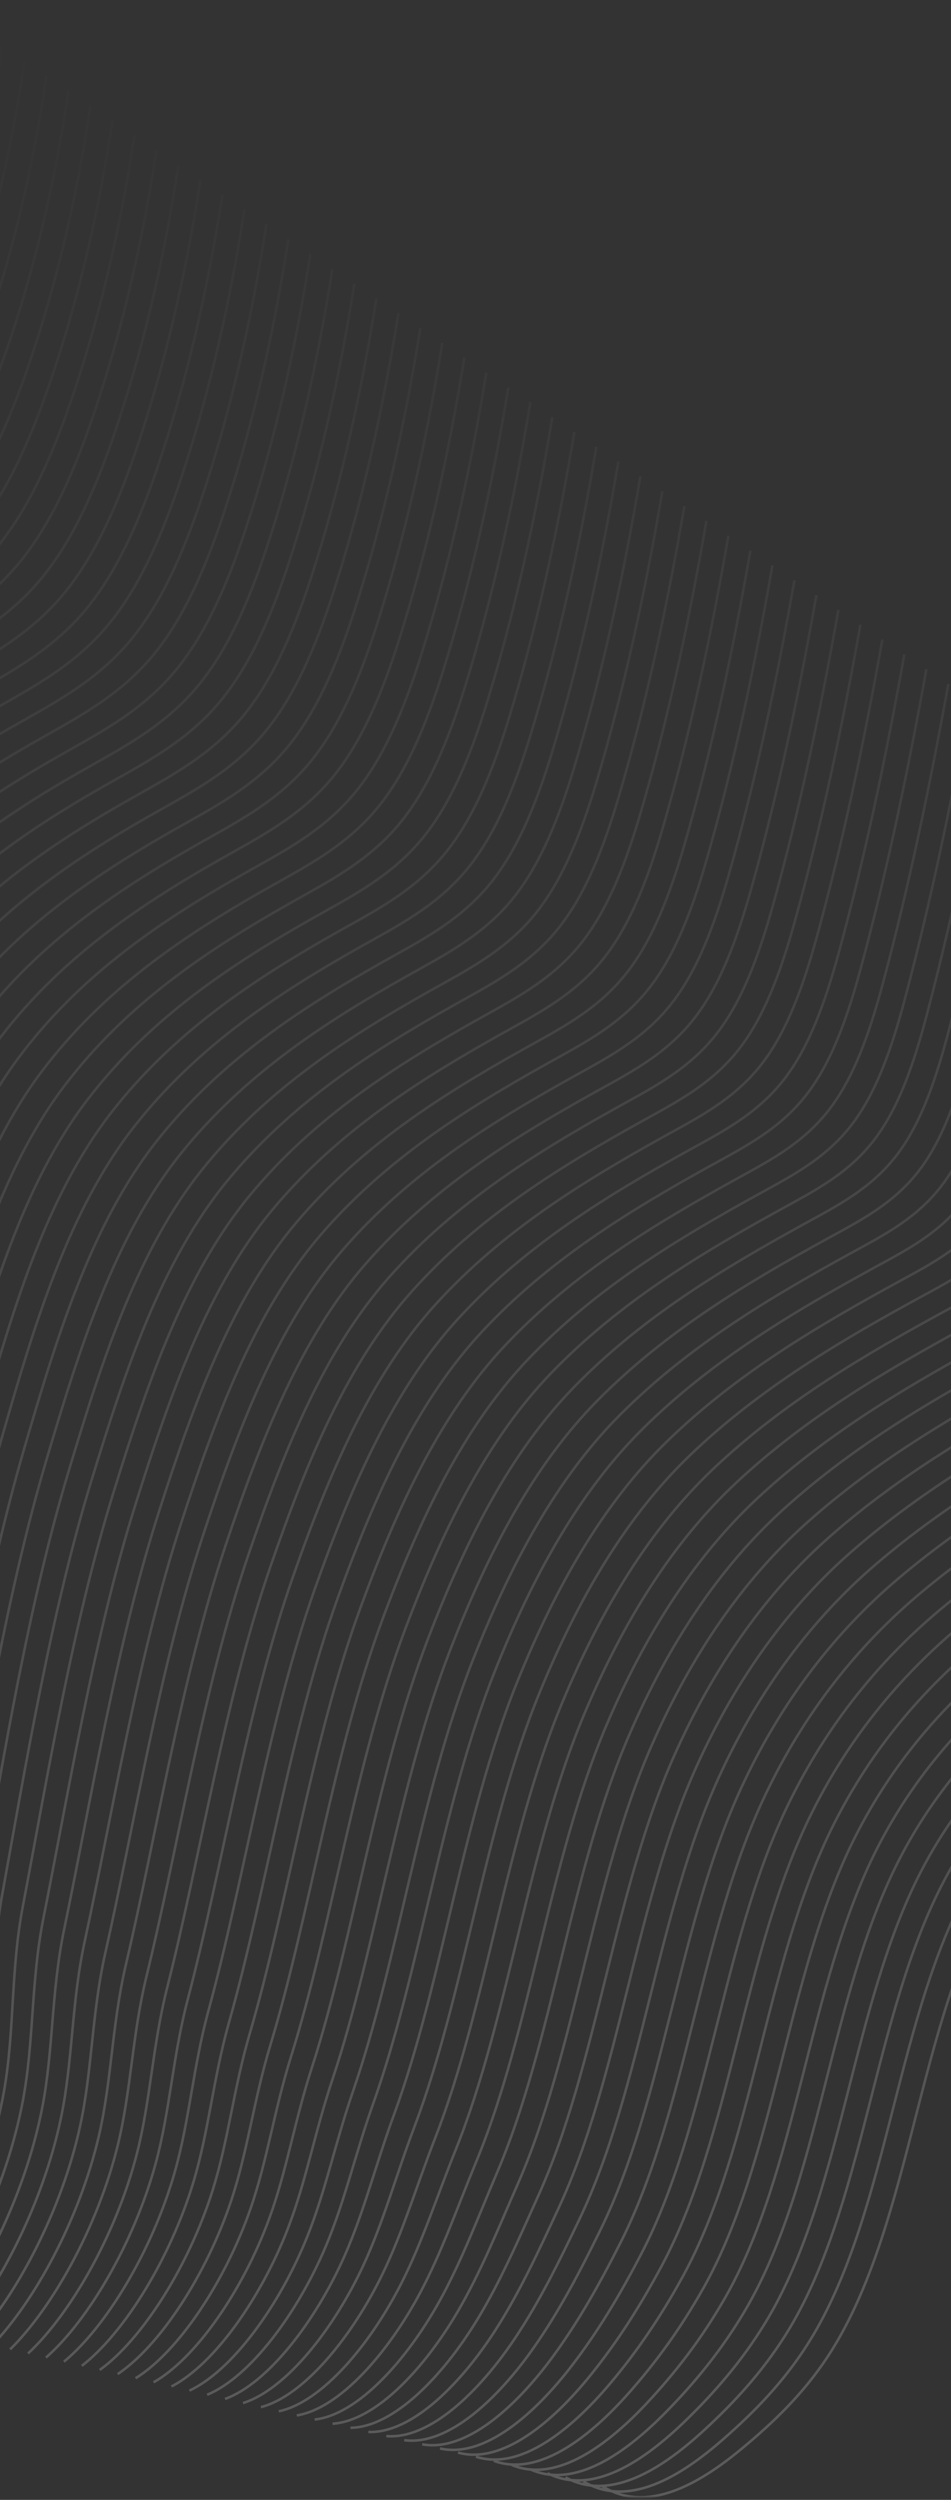 <svg width="375" height="985" viewBox="0 0 375 985" fill="none" xmlns="http://www.w3.org/2000/svg">
<rect x="0" y="0" width="375" height="985" fill="#333333" stroke="none"/>
<mask id="mask0_472_81" style="mask-type:luminance" maskUnits="userSpaceOnUse" x="-287" y="0" width="905" height="985">
<path d="M-286.067 984.316L617.067 984.315L617.067 0.669L-286.067 0.669L-286.067 984.316Z" fill="white"/>
</mask>
<g mask="url(#mask0_472_81)">
<mask id="mask1_472_81" style="mask-type:luminance" maskUnits="userSpaceOnUse" x="-287" y="0" width="905" height="985">
<path d="M-286.067 984.316L617.067 984.315L617.067 0.669L-286.067 0.669L-286.067 984.316Z" fill="white"/>
</mask>
<g mask="url(#mask1_472_81)">
<g opacity="0.2">
<mask id="mask2_472_81" style="mask-type:luminance" maskUnits="userSpaceOnUse" x="-292" y="-1" width="915" height="991">
<path d="M-292 989L623 989L623 -0L-292 -4.20785e-05L-292 989Z" fill="white"/>
</mask>
<g mask="url(#mask2_472_81)">
<mask id="mask3_472_81" style="mask-type:luminance" maskUnits="userSpaceOnUse" x="-292" y="-1" width="915" height="991">
<path d="M-292 989L623 989L623 -0L-292 -4.20785e-05L-292 989Z" fill="white"/>
</mask>
<g mask="url(#mask3_472_81)">
<path d="M-25.018 0.716C-30.186 37.437 -38.954 73.214 -51.236 106.193C-59.364 128.023 -69.417 148.836 -82.978 164.175C-98.575 181.749 -117.792 191.038 -136.151 201.813C-168.005 220.424 -199.391 244.73 -221.271 282.314C-247.317 327.046 -256.151 385.991 -264.879 442.869C-272.375 491.736 -279.514 543.608 -275.71 591.766C-272.863 627.877 -262.051 661.232 -259.533 697.022C-255.604 752.836 -270.865 808.281 -285.75 859.009M-16.349 6.565C-21.564 43.353 -30.311 79.223 -42.56 112.31C-50.616 134.073 -60.59 154.826 -74.085 170.125C-89.57 187.605 -108.661 196.84 -126.909 207.541C-158.763 226.126 -190.169 250.318 -212.147 287.708C-238.2 332.038 -247.139 390.522 -256.046 447.025C-263.759 495.979 -271.05 548.166 -267.589 596.33C-265.011 632.16 -254.411 665.207 -252.084 700.643C-248.451 755.888 -263.772 810.758 -278.697 860.635M-7.687 12.407C-12.941 49.269 -21.676 85.226 -33.885 118.42C-41.868 140.116 -51.763 160.816 -65.185 176.067C-80.558 193.454 -99.531 202.636 -117.66 213.256C-149.514 231.814 -180.946 255.886 -203.01 293.096C-229.063 337.017 -238.114 395.046 -247.199 451.167C-255.136 500.209 -262.579 552.703 -259.454 600.881C-257.153 636.423 -246.764 669.169 -244.621 704.257C-241.279 758.939 -256.665 813.22 -271.63 862.262M0.989 18.25C-4.311 55.178 -13.027 91.229 -25.203 124.537C-33.113 146.166 -42.929 166.812 -56.285 182.017C-71.546 199.31 -90.394 208.438 -108.404 218.978C-140.258 237.509 -171.71 261.461 -193.873 298.483C-219.926 342.003 -229.096 399.57 -238.352 455.317C-246.513 504.445 -254.101 557.24 -251.325 605.438C-249.288 640.7 -239.116 673.131 -237.165 707.877C-234.12 761.998 -249.565 815.69 -264.569 863.888M9.658 24.092C4.311 61.087 -4.384 97.232 -16.527 130.647C-24.359 152.209 -34.102 172.802 -47.386 187.96C-62.535 205.152 -81.263 214.227 -99.155 224.7C-131.003 243.204 -162.481 267.042 -184.737 303.87C-210.796 346.989 -220.078 404.094 -229.505 459.459C-237.884 508.674 -245.623 561.771 -243.19 609.989C-241.424 644.956 -231.463 677.092 -229.703 711.491C-226.954 765.049 -242.459 818.153 -257.502 865.507M18.326 29.934C12.934 67.003 4.259 103.235 -7.845 136.757C-15.604 158.253 -25.268 178.785 -38.486 193.902C-53.53 211.001 -72.127 220.022 -89.906 230.415C-121.754 248.893 -153.258 272.61 -175.606 309.257C-201.666 351.974 -211.066 408.618 -220.665 463.608C-229.274 512.917 -237.159 566.302 -235.062 614.546C-233.559 649.226 -223.822 681.061 -222.247 715.111C-219.794 768.101 -235.359 820.622 -250.442 867.14M26.995 35.784C21.557 72.919 12.895 109.245 0.831 142.88C-6.856 164.309 -16.441 184.787 -29.593 199.858C-44.525 216.864 -62.996 225.831 -80.664 236.144C-112.511 254.595 -144.036 278.198 -166.476 314.651C-192.529 356.967 -202.061 413.149 -211.831 467.758C-220.665 517.16 -228.687 570.826 -226.94 619.104C-225.695 653.489 -216.182 685.03 -214.797 718.732C-212.642 771.159 -228.265 823.092 -243.382 868.766M35.664 41.626C30.18 78.828 21.537 115.248 9.506 148.99C1.892 170.352 -7.614 190.777 -20.693 205.801C-35.513 222.713 -53.866 231.627 -71.415 241.866C-103.262 260.29 -134.806 283.78 -157.345 320.039C-183.398 361.953 -193.056 417.679 -202.991 471.9C-212.055 521.39 -220.21 575.343 -218.812 623.655C-217.823 657.738 -208.535 688.991 -207.342 722.346C-205.482 774.204 -221.166 825.554 -236.321 870.393M44.327 47.468C38.796 84.744 30.173 121.251 18.181 155.107C10.64 176.402 1.213 196.767 -11.8 211.751C-26.508 228.562 -44.742 237.422 -62.172 247.588C-94.02 265.985 -125.584 289.355 -148.215 325.433C-174.268 366.952 -184.058 422.203 -194.15 476.056C-203.439 525.639 -211.739 579.86 -210.684 628.219C-209.952 662.008 -200.894 692.96 -199.886 725.966C-198.317 777.263 -214.066 828.03 -229.261 872.019M52.995 53.311C47.418 90.654 38.809 127.254 26.857 161.217C19.388 182.445 10.04 202.756 -2.901 217.693C-17.496 234.411 -35.605 243.218 -52.923 253.303C-84.771 271.674 -116.348 294.929 -139.085 330.813C-165.131 371.931 -175.059 426.721 -185.31 480.192C-194.836 529.862 -203.254 584.357 -202.556 632.763C-202.068 666.251 -193.247 696.915 -192.43 729.573C-191.157 780.301 -206.959 830.487 -222.201 873.638M61.664 59.146C56.048 96.556 47.451 133.243 35.532 167.327C28.136 188.482 18.887 208.779 5.992 223.636C-8.465 240.3 -26.481 249.013 -43.674 259.025C-75.515 277.375 -107.119 300.511 -129.948 336.201C-155.987 376.916 -166.054 431.244 -176.463 484.341C-186.22 534.105 -194.77 588.868 -194.421 637.32C-194.183 670.501 -185.593 700.884 -184.967 733.194C-183.992 783.353 -199.853 832.956 -215.134 875.265M70.34 64.989C64.677 102.472 56.1 139.246 44.221 173.437C36.897 194.525 27.727 214.769 14.905 229.579C0.56 246.149 -17.331 254.809 -34.412 264.74C-66.253 283.064 -97.876 306.085 -120.804 341.588C-146.844 381.909 -157.049 435.768 -167.61 488.484C-177.604 538.341 -186.272 593.365 -186.279 641.871C-186.286 674.75 -177.933 704.839 -177.498 736.808C-176.819 786.404 -192.74 835.419 -208.06 876.891M79.015 70.838C73.306 108.388 64.743 145.256 52.903 179.554C45.645 200.575 36.561 220.765 23.805 235.535C9.572 252.012 -8.194 260.611 -25.163 270.469C-57.004 288.766 -88.64 311.673 -111.667 346.982C-137.7 386.908 -148.05 440.299 -158.763 492.633C-168.987 542.584 -177.775 597.862 -178.144 646.428C-178.395 679 -170.279 708.807 -170.029 740.428C-169.64 789.456 -185.626 837.888 -200.987 878.517M87.698 76.68C81.942 114.298 73.399 151.252 61.592 185.671C54.406 206.624 45.401 226.762 32.718 241.485C18.597 257.867 0.962 266.46 -15.901 276.191C-47.715 294.548 -79.398 317.255 -102.517 352.369C-128.544 391.894 -139.039 444.823 -149.909 496.782C-160.371 546.827 -169.278 602.36 -170.003 650.986C-170.484 683.243 -162.626 712.776 -162.56 744.049C-162.468 792.514 -178.513 840.364 -193.913 880.143M96.379 82.522C90.578 120.207 82.048 157.255 70.287 191.781C63.174 212.661 54.248 232.751 41.63 247.427C27.622 263.716 10.113 272.256 -6.639 281.913C-38.453 300.25 -70.149 322.829 -93.374 357.763C-119.387 396.893 -130.04 449.354 -141.056 500.931C-151.762 551.07 -160.767 606.85 -161.861 655.543C-162.58 687.492 -154.966 716.738 -155.097 747.669C-155.295 795.566 -171.407 842.834 -186.846 881.776M105.048 88.372C99.201 126.129 90.684 163.265 78.963 197.904C71.922 218.717 63.075 238.754 50.523 253.383C36.627 269.579 19.236 278.065 2.604 287.641C-29.204 305.958 -60.926 328.417 -84.243 363.157C-110.25 401.892 -121.055 453.884 -132.215 505.087C-143.159 555.32 -152.276 611.341 -153.733 660.107C-154.682 691.742 -147.318 720.713 -147.641 751.29C-148.136 798.618 -164.307 845.303 -179.786 883.402M113.717 94.214C107.824 132.039 99.326 169.261 87.638 204.014C80.663 224.754 71.902 244.744 59.423 259.326C45.639 275.428 28.373 283.86 11.86 293.357C-19.948 311.647 -51.684 333.999 -75.106 368.538C-101.106 406.878 -112.069 458.395 -123.369 509.223C-134.556 559.549 -143.772 615.818 -145.605 664.652C-146.778 695.971 -139.671 724.661 -140.179 754.897C-140.97 801.656 -157.2 847.759 -172.719 885.022M122.393 100.056C116.46 137.948 107.969 175.264 96.327 210.124C89.425 230.797 80.743 250.733 68.329 265.269C54.657 281.277 37.517 289.656 21.115 299.078C-10.686 317.348 -42.441 339.58 -65.963 373.932C-91.95 411.877 -103.077 462.926 -114.515 513.372C-125.946 563.792 -135.255 620.295 -137.463 669.209C-138.861 700.214 -132.011 728.623 -132.71 758.518C-133.791 804.708 -150.087 850.229 -165.645 886.648M131.075 105.899C125.096 143.864 116.618 181.261 105.015 216.241C98.179 236.84 89.59 256.73 77.242 271.218C63.682 287.133 46.66 295.458 30.377 304.8C-1.424 323.05 -33.192 345.162 -56.819 379.319C-82.793 416.876 -94.085 467.443 -105.662 517.522C-117.337 568.028 -126.737 624.772 -129.321 673.766C-130.937 704.451 -124.351 732.592 -125.241 762.138C-126.619 807.759 -142.974 852.698 -158.572 888.281M139.75 111.748C133.725 149.78 125.26 187.264 113.698 222.358C106.934 242.89 98.423 262.726 86.142 277.168C72.693 292.988 55.797 301.26 39.626 310.522C7.825 328.745 -23.956 350.75 -47.682 384.706C-73.649 421.869 -85.107 471.967 -96.815 521.664C-108.74 572.264 -118.22 629.243 -121.187 678.317C-123.019 708.687 -116.697 736.547 -117.778 765.752C-119.446 810.804 -135.868 855.161 -151.505 889.901M148.426 117.583C142.354 155.683 133.903 193.253 122.386 228.461C115.688 248.92 107.263 268.702 95.048 283.104C81.712 298.831 64.934 307.049 48.882 316.237C17.081 334.44 -14.714 356.324 -38.545 390.094C-64.499 426.868 -76.128 476.484 -87.975 525.813C-100.15 576.507 -109.709 633.713 -113.058 682.875C-115.102 712.923 -109.057 740.515 -110.322 769.372C-112.287 813.856 -128.768 857.637 -144.444 891.534M157.095 123.433C150.977 161.605 142.546 199.263 131.062 234.585C124.436 254.969 116.091 274.705 103.948 289.06C90.723 304.693 74.071 312.858 58.131 321.966C26.336 340.142 -5.472 361.919 -29.408 395.488C-55.349 431.867 -67.149 481.008 -79.128 529.962C-91.554 580.75 -101.185 638.184 -104.923 687.432C-107.178 717.159 -101.403 744.477 -102.866 772.986C-105.121 816.901 -121.668 860.1 -137.384 893.153M165.757 129.275C159.593 167.515 151.175 205.259 139.731 240.695C133.171 261.013 124.911 280.695 112.841 295.003C99.728 310.542 83.195 318.653 67.373 327.681C35.579 345.837 3.758 367.494 -20.285 400.868C-46.212 436.859 -58.184 485.519 -70.294 534.105C-82.971 584.987 -92.675 642.641 -96.802 691.983C-99.26 721.389 -93.756 748.432 -95.411 776.6C-97.955 819.939 -114.568 862.563 -130.323 894.773M174.426 135.111C168.216 173.417 159.811 211.249 148.413 246.805C141.926 267.049 133.745 286.684 121.74 300.946C108.74 316.391 92.332 324.442 76.629 333.403C44.834 351.533 13 373.082 -11.141 406.262C-37.049 441.865 -49.205 490.05 -61.44 538.254C-74.374 589.223 -84.138 647.104 -88.66 696.54C-91.323 725.625 -86.096 752.394 -87.942 780.221C-90.776 822.991 -107.448 865.032 -123.25 896.406M183.108 140.96C176.852 179.333 168.46 217.252 157.101 252.922C150.68 273.092 142.585 292.681 130.646 306.895C117.758 322.247 101.475 330.244 85.885 339.125C54.096 357.234 22.249 378.67 -2.004 411.649C-27.899 446.864 -40.239 494.56 -52.593 542.397C-65.785 593.459 -75.601 651.561 -80.525 701.091C-83.386 729.848 -78.442 756.349 -80.479 783.835C-83.604 826.036 -100.342 867.495 -116.183 898.025M191.777 146.795C185.481 185.243 177.089 223.241 165.783 259.025C159.428 279.129 151.419 298.663 139.553 312.831C126.777 328.089 110.612 336.033 95.14 344.84C63.352 362.923 31.498 384.251 7.139 417.03C-18.735 451.857 -31.261 499.071 -43.74 546.539C-57.188 597.688 -67.057 656.018 -72.384 705.642C-75.436 734.077 -70.782 760.311 -73.01 787.448C-76.431 829.074 -93.229 869.958 -109.109 899.651M200.459 152.638C194.117 191.152 185.738 229.238 174.472 265.142C168.19 285.172 160.259 304.653 148.459 318.781C135.795 333.945 119.756 341.835 104.396 350.562C72.608 368.625 40.74 389.839 16.276 422.424C-9.585 456.863 -22.295 503.595 -34.9 550.688C-48.605 601.931 -58.52 660.476 -64.255 710.199C-67.499 738.314 -63.135 764.273 -65.554 791.069C-69.266 832.126 -86.129 872.427 -102.042 901.278M209.135 158.487C202.747 197.068 194.381 235.241 183.154 271.259C176.938 291.215 169.093 310.649 157.365 324.73C144.813 339.794 128.893 347.638 113.651 356.284C81.863 374.32 49.989 395.427 25.42 427.811C-0.422 461.868 -13.33 508.112 -26.046 554.838C-40.015 606.168 -49.963 664.939 -56.114 714.757C-59.548 742.543 -55.474 768.235 -58.085 794.689C-62.087 835.171 -79.016 874.903 -94.969 902.91M217.817 164.336C211.382 202.99 203.023 241.244 191.849 277.382C185.699 297.265 177.94 316.652 166.278 330.686C153.838 345.657 138.043 353.447 122.914 362.019C91.132 380.035 59.245 401.029 34.563 433.212C8.741 466.888 -4.358 512.636 -17.193 558.994C-31.426 610.411 -41.4 669.403 -47.979 719.321C-51.598 746.786 -47.821 772.203 -50.622 798.317C-54.914 838.229 -71.909 877.379 -87.902 904.543M226.485 170.185C220.005 208.906 211.659 247.247 200.525 283.499C194.44 303.308 186.767 322.649 175.171 336.636C162.837 351.513 147.167 359.249 132.163 367.741C100.381 385.73 68.487 406.624 43.7 438.606C17.898 471.893 4.601 517.153 -8.346 563.143C-22.849 614.647 -32.843 673.86 -39.844 723.878C-43.641 751.022 -40.16 776.165 -43.16 801.93C-47.742 841.268 -64.802 879.842 -80.835 906.17M235.161 176.027C228.635 214.816 220.295 253.243 209.207 289.609C203.188 309.344 195.6 328.638 184.077 342.578C171.855 357.362 156.31 365.038 141.418 373.457C109.637 391.419 77.743 412.205 52.837 443.987C27.055 476.893 13.56 521.664 0.501 567.285C-14.272 618.876 -24.279 678.31 -31.709 728.429C-35.684 755.245 -32.507 780.12 -35.697 805.544C-40.562 844.313 -57.696 882.305 -73.768 907.789M243.836 181.863C237.264 220.725 228.938 259.226 217.896 295.719C211.943 315.388 204.441 334.628 192.983 348.528C180.873 363.217 165.447 370.84 150.674 379.178C118.892 397.12 86.992 417.8 61.981 449.374C36.218 481.898 22.526 526.175 9.354 571.428C-5.683 623.106 -15.703 682.768 -23.567 732.98C-27.714 759.475 -24.846 784.075 -28.228 809.158C-33.383 847.351 -50.583 884.768 -66.694 909.409M252.519 187.699C245.9 226.628 237.58 265.215 226.584 301.822C220.697 321.417 213.281 340.604 201.896 354.464C189.898 369.06 174.597 376.629 159.936 384.894C128.155 402.809 96.248 423.388 71.124 454.761C45.388 486.904 31.485 530.685 18.208 575.577C2.894 627.342 -7.126 687.225 -15.426 737.537C-19.744 763.711 -17.18 788.037 -20.759 812.779C-26.204 850.396 -43.47 887.244 -59.621 911.042M261.194 193.554C254.529 232.55 246.223 271.225 235.266 307.946C229.445 327.467 222.115 346.607 210.796 360.42C198.91 374.915 183.728 382.438 169.185 390.622C137.41 408.511 105.497 428.982 80.261 460.155C54.545 491.923 40.437 535.196 27.048 579.726C11.464 631.572 1.45 691.682 -7.298 742.095C-11.78 767.94 -9.532 791.992 -13.303 816.399C-19.032 853.448 -36.37 889.713 -52.56 912.668M269.863 199.397C263.159 238.466 254.852 277.221 243.949 314.062C238.193 333.504 230.948 352.603 219.702 366.369C207.928 380.771 192.871 388.233 178.441 396.344C146.666 414.213 114.746 434.584 89.405 465.542C63.715 496.929 49.396 539.706 35.902 583.876C20.041 635.801 10.04 696.145 0.844 746.652C-3.804 772.177 -1.866 795.954 -5.834 820.02C-11.853 856.493 -29.257 892.183 -45.487 914.301M278.545 205.246C271.794 244.382 263.495 283.218 252.637 320.179C246.948 339.553 239.789 358.6 228.608 372.319C216.946 386.627 202.008 394.035 187.703 402.073C155.928 419.914 124.008 440.185 98.549 470.943C72.878 501.955 58.349 544.224 44.755 588.031C28.617 640.037 18.637 700.616 8.985 751.216C4.18 776.426 5.795 799.923 1.635 823.64C-4.667 859.538 -22.137 894.652 -38.413 915.927M287.22 211.088C280.424 250.292 272.131 289.207 261.319 326.296C255.696 345.59 248.622 364.589 237.514 378.268C225.965 392.483 211.152 399.838 196.959 407.795C165.184 425.61 133.264 445.78 107.692 476.33C82.048 506.968 67.301 548.728 53.609 592.174C37.187 644.26 27.239 705.073 17.127 755.767C12.163 780.656 13.461 803.878 9.104 827.254C2.518 862.576 -15.024 897.115 -31.34 917.553M295.903 216.93C289.06 256.208 280.773 295.204 270.015 332.406C264.457 351.626 257.469 370.579 246.427 384.211C234.99 398.325 220.295 405.633 206.221 413.51C174.452 431.298 142.526 451.375 116.836 481.711C91.218 511.974 76.253 553.225 62.462 596.317C45.757 648.483 35.849 709.53 25.268 760.318C20.146 784.885 21.128 807.833 16.573 830.868C9.704 865.614 -7.911 899.578 -24.266 919.173M304.585 222.773C297.696 262.117 289.416 301.193 278.703 338.523C273.205 357.669 266.31 376.575 255.333 390.16C244.008 404.181 229.439 411.429 215.476 419.238C183.708 437 151.775 456.976 125.979 487.112C100.388 516.999 85.206 557.742 71.316 600.472C54.327 652.712 44.465 714.007 33.41 764.882C28.136 789.135 28.789 811.802 24.042 834.495C16.89 868.666 -0.798 902.054 -17.193 920.812M313.26 228.629C306.325 268.04 298.052 307.203 287.385 344.646C281.953 363.719 275.143 382.571 264.24 396.117C253.026 410.043 238.576 417.237 224.732 424.967C192.964 442.708 161.037 462.584 135.116 492.506C109.551 522.019 94.151 562.253 80.162 604.622C62.891 656.942 53.081 718.478 41.538 769.439C36.119 793.378 36.442 815.757 31.498 838.116C24.062 871.718 6.302 904.53 -10.132 922.439M321.929 234.471C314.948 273.949 306.674 313.192 296.067 350.756C290.701 369.756 283.977 388.561 273.139 402.059C262.031 415.892 247.713 423.033 233.981 430.689C202.213 448.403 170.286 468.186 144.253 497.893C118.714 527.038 103.091 566.757 89.003 608.771C71.441 661.165 61.697 722.955 49.666 773.997C44.103 797.621 44.096 819.719 38.954 841.736C31.234 874.763 13.402 906.999 -3.072 924.065M330.598 240.313C323.57 279.865 315.304 319.189 304.743 356.873C299.436 375.799 292.804 394.557 282.039 408.009C271.043 421.741 256.843 428.829 243.237 436.411C211.468 454.099 179.542 473.794 153.39 503.287C127.878 532.057 112.03 571.261 97.85 612.92C79.998 665.381 70.32 727.432 57.801 778.554C52.093 801.864 51.756 823.68 46.416 845.357C38.413 877.808 20.509 909.469 3.995 925.698M339.273 246.162C332.206 285.781 323.94 325.185 313.425 362.99C308.184 381.842 301.638 400.547 290.939 413.958C280.055 427.597 265.98 434.631 252.486 442.133C220.724 459.794 188.791 479.396 162.527 508.674C137.048 537.076 120.969 575.758 106.697 617.069C88.548 669.604 78.956 731.916 65.936 783.112C60.089 806.106 59.416 827.642 53.879 848.971C45.599 880.846 27.615 911.932 11.062 927.317M347.942 251.998C340.829 291.683 332.562 331.168 322.107 369.093C316.932 387.872 310.472 406.53 299.845 419.894C289.073 433.44 275.117 440.42 261.741 447.848C229.979 465.482 198.053 484.997 171.664 514.055C146.211 542.089 129.901 580.248 115.543 621.205C97.105 673.807 87.599 736.393 74.071 787.656C68.085 810.343 67.083 831.591 61.342 852.578C52.778 883.884 34.722 914.388 18.129 928.937M356.618 257.84C349.459 297.599 341.198 337.158 330.789 375.21C325.673 393.908 319.305 412.526 308.744 425.844C298.085 439.289 284.254 446.215 270.99 453.57C239.228 471.177 207.302 490.598 180.801 519.449C155.374 547.115 138.834 584.752 124.39 625.361C105.648 678.029 96.248 740.89 82.206 792.22C76.082 814.599 74.744 835.559 68.804 856.205C59.964 886.936 41.828 916.864 25.196 930.57M365.293 263.69C358.088 303.515 349.828 343.16 339.471 381.327C334.421 399.951 328.139 418.516 317.644 431.793C307.096 445.144 293.384 452.017 280.239 459.292C248.477 476.872 216.557 496.207 189.931 524.836C164.538 552.141 147.76 589.243 133.224 629.504C114.185 682.232 104.89 745.387 90.328 796.771C84.072 818.849 82.391 839.508 76.253 859.819C67.136 889.974 48.922 919.333 32.256 932.196M373.956 269.532C366.704 309.425 358.444 349.15 348.147 387.443C343.156 405.994 336.966 424.512 326.544 437.743C316.108 451 302.521 457.813 289.488 465.02C257.726 482.574 225.813 501.821 199.068 530.23C173.707 557.173 156.693 593.747 142.071 633.653C122.729 686.448 113.546 749.891 98.463 801.328C92.075 823.105 90.058 843.47 83.716 863.439C74.322 893.019 56.028 921.803 39.323 933.822M382.631 275.374C375.333 315.334 367.073 355.14 356.829 393.553C351.898 412.024 345.8 430.495 335.443 443.685C325.113 456.842 311.652 463.608 298.737 470.736C266.975 488.263 235.069 507.43 208.198 535.617C182.864 562.193 165.619 598.237 150.911 637.802C131.266 690.658 122.208 754.402 106.591 805.886C100.078 827.361 97.711 847.431 91.172 867.06C81.501 896.071 63.128 924.272 46.383 935.455M391.3 281.223C383.956 321.257 375.703 361.136 365.504 399.67C360.639 418.067 354.627 436.491 344.343 449.635C334.125 462.698 320.789 469.411 307.993 476.458C276.231 493.958 244.324 513.044 217.342 541.005C192.041 567.218 174.551 602.728 159.765 641.945C139.81 694.854 130.89 758.912 114.733 810.436C108.088 831.611 105.385 851.387 98.641 870.674C88.693 899.109 70.248 926.735 53.457 937.075M399.982 287.066C392.592 327.166 384.338 367.126 374.199 405.787C369.394 424.11 363.474 442.481 353.256 455.584C343.15 468.547 329.932 475.206 317.255 482.179C285.5 499.646 253.6 518.659 226.492 546.392C201.224 572.244 183.497 607.212 168.625 646.094C148.367 699.057 139.586 763.436 122.881 814.994C116.11 835.874 113.065 855.355 106.116 874.288C95.892 902.154 77.367 929.198 60.537 938.694M408.664 292.901C401.235 333.069 392.968 373.109 382.888 411.89C378.148 430.14 372.314 448.464 362.169 461.527C352.175 474.396 339.082 481.002 326.517 487.901C294.756 505.341 262.868 524.274 235.636 551.786C210.4 577.284 192.43 611.709 177.478 650.243C156.904 703.259 148.281 767.974 131.022 819.551C124.133 840.143 120.732 859.317 113.586 877.908C103.091 905.206 84.481 931.667 67.611 940.327M417.346 298.75C409.87 338.991 401.604 379.098 391.583 418.014C386.903 436.183 381.154 454.46 371.081 467.477C361.199 480.252 348.226 486.797 335.779 493.623C304.024 511.037 272.137 529.889 244.786 557.173C219.583 582.31 201.369 616.193 186.338 654.386C165.454 707.455 156.989 772.504 139.17 824.102C132.156 844.4 128.412 863.272 121.061 881.522C110.296 908.251 91.6 934.13 74.691 941.947M425.949 304.606C418.427 344.914 410.161 385.101 400.193 424.137C395.572 442.233 389.916 460.463 379.908 473.439C370.132 486.115 357.284 492.613 344.956 499.359C313.201 516.745 281.32 535.517 253.844 562.574C228.674 587.356 210.216 620.69 195.106 658.548C173.905 711.665 165.612 777.069 147.22 828.673C140.087 848.69 135.993 867.254 128.438 885.156C117.396 911.316 98.621 936.62 81.672 943.593M434.625 310.455C427.057 350.83 418.79 391.097 408.875 430.254C404.313 448.27 398.749 466.453 388.815 479.389C379.15 491.97 366.427 498.408 354.212 505.087C322.456 522.44 290.589 541.145 262.987 567.975C237.851 592.402 219.142 625.187 203.953 662.704C182.436 715.861 174.321 781.633 155.354 833.237C148.103 852.966 143.66 871.222 135.901 888.783C124.588 914.374 105.728 939.096 88.739 945.226M443.294 316.298C435.679 356.746 427.406 397.087 417.557 436.371C413.055 454.313 407.583 472.449 397.714 485.338C388.162 497.819 375.557 504.211 363.467 510.809C331.712 528.135 299.851 546.773 272.124 573.362C247.027 597.434 228.068 629.664 212.8 666.853C190.96 720.057 183.036 786.204 163.489 837.794C156.119 857.242 151.327 875.191 143.363 892.404C131.78 917.426 112.834 941.565 95.806 946.859M451.969 322.14C444.309 362.655 436.029 403.077 426.239 442.481C421.796 460.349 416.417 478.432 406.62 491.281C397.18 503.668 384.701 509.999 372.723 516.524C340.968 533.824 309.12 552.388 281.268 578.743C256.204 602.46 236.994 634.141 221.653 670.989C199.49 724.233 191.764 790.768 171.631 842.339C164.149 861.512 159.007 879.139 150.832 896.004C138.979 920.464 119.947 944.015 102.88 948.465M460.638 327.982C452.931 368.564 444.652 409.059 434.915 448.598C430.537 466.386 425.244 484.428 415.514 497.23C406.179 509.517 393.825 515.802 381.965 522.253C350.21 539.519 318.369 558.017 290.391 584.143C265.36 607.513 245.9 638.625 230.487 675.145C208.001 728.422 200.479 795.359 179.753 846.903C172.152 865.802 166.66 883.115 158.281 899.631C146.158 923.523 127.04 946.491 109.933 950.105M469.313 333.831C461.561 374.487 453.274 415.056 443.603 454.714C439.285 472.429 434.077 490.418 424.426 503.18C415.204 515.367 402.975 521.597 391.227 527.975C359.472 545.214 327.645 563.645 299.542 589.531C274.55 612.552 254.832 643.102 239.347 679.294C216.531 732.605 209.227 799.956 187.901 851.46C180.188 870.085 174.34 887.083 165.757 903.252C153.37 926.581 134.16 948.96 117.014 951.731M477.982 339.674C470.184 380.396 461.89 421.045 452.279 460.824C448.02 478.465 442.905 496.407 433.319 509.123C424.209 521.216 412.099 527.393 400.47 533.697C368.715 550.903 336.9 569.273 308.665 594.918C283.707 617.591 263.739 647.579 248.181 683.437C225.035 736.774 217.955 804.561 196.022 856.011C188.197 874.368 182.001 891.045 173.206 906.866C160.549 929.639 141.253 951.43 124.067 953.35M486.658 345.516C478.82 386.306 470.513 427.028 460.961 466.941C456.762 484.502 451.738 502.397 442.226 515.072C433.22 527.065 421.242 533.188 409.725 539.419C377.97 556.598 346.162 574.908 317.809 600.312C292.89 622.637 272.665 652.057 257.028 687.593C233.552 740.957 226.703 809.192 204.157 860.575C196.22 878.671 189.667 895.027 180.669 910.493C167.741 932.705 148.36 953.906 131.134 954.99M495.327 351.359C487.442 392.222 479.129 433.018 469.643 473.051C465.503 490.538 460.572 508.38 451.125 521.015C442.232 532.914 430.373 538.984 418.974 545.134C387.219 562.28 355.425 580.536 326.939 605.692C302.053 627.67 281.571 656.52 265.868 691.728C242.057 745.12 235.451 813.809 212.286 865.119C204.23 882.954 197.334 898.982 188.125 914.1C174.934 935.75 155.46 956.362 138.195 956.603M504.002 357.208C496.072 398.138 487.746 439.007 478.325 479.175C474.238 496.581 469.399 514.383 460.025 526.971C451.244 538.769 439.51 544.786 428.23 550.869C396.475 567.988 364.693 586.184 336.083 611.093C311.236 632.729 290.497 661.004 274.721 695.891C250.574 749.302 244.219 818.467 220.427 869.69C212.266 887.264 205.008 902.971 195.594 917.734C182.132 938.828 162.573 958.845 145.268 958.249M512.678 363.05C504.701 404.047 496.368 444.997 487.007 485.285C482.979 502.618 478.233 520.366 468.931 532.914C460.256 544.612 448.646 550.581 437.486 556.584C405.731 573.67 373.962 591.813 345.22 616.48C320.406 637.769 299.41 665.468 283.568 700.034C259.085 753.458 252.98 823.118 228.562 874.241C220.289 891.567 212.681 906.939 203.056 921.348C189.331 941.886 169.686 961.307 152.335 959.869M521.347 368.892C513.324 409.956 504.978 450.98 495.689 491.395C491.721 508.647 487.067 526.349 477.831 538.856C469.267 550.461 457.77 556.337 446.735 562.3C414.953 579.265 383.231 597.448 354.357 621.861C329.583 642.808 308.323 669.932 292.415 704.169C267.589 757.607 261.754 827.776 236.69 878.785C228.305 895.857 220.348 910.901 210.512 924.948C196.523 944.938 176.786 963.757 159.396 961.481M530.022 374.735C521.953 415.872 513.601 456.97 504.371 497.512C500.462 514.691 495.894 532.338 486.737 544.806C478.279 556.31 466.914 562.139 455.99 568.028C424.209 584.966 392.5 603.096 363.494 627.255C338.759 647.867 317.235 674.395 301.262 708.325C276.093 761.777 270.529 832.461 244.825 883.349C236.328 900.173 228.015 914.883 217.975 928.575C203.716 948.017 183.893 966.24 166.462 963.114M538.691 380.584C530.576 421.788 522.21 462.959 513.047 503.628C509.197 520.727 504.721 538.334 495.63 550.755C487.284 562.159 476.038 567.941 465.233 573.75C433.458 590.662 401.755 608.737 372.624 632.649C347.923 652.92 326.142 678.866 310.096 712.475C284.577 765.926 279.297 837.159 252.947 887.906C244.338 904.49 235.675 918.865 225.424 932.196C210.901 951.082 190.986 968.709 173.523 964.747M547.366 386.426C539.205 427.697 530.826 468.942 521.735 509.745C517.938 526.77 513.561 544.324 504.543 556.705C496.309 568.015 485.188 573.737 474.495 579.472C442.72 596.357 411.031 614.386 381.774 638.036C357.112 657.973 335.068 683.323 318.956 716.624C293.088 770.075 288.091 841.863 261.095 892.464C252.374 908.813 243.362 922.84 232.9 935.816C218.113 954.16 198.106 971.179 180.603 966.373M556.035 392.269C547.834 433.614 539.436 474.932 530.411 515.855C526.673 532.807 522.382 550.307 513.436 562.648C505.307 573.857 494.311 579.532 483.744 585.187C451.969 602.045 420.3 620.021 390.904 643.417C366.276 663.019 343.974 687.78 327.796 720.76C301.579 774.211 296.878 846.575 269.223 897.008C260.39 913.116 251.022 926.809 240.356 939.424C225.299 957.218 205.206 973.635 187.663 967.993M564.711 398.111C556.464 439.523 548.052 480.915 539.093 521.965C535.415 538.836 531.195 556.27 522.335 568.59C514.306 579.679 503.448 585.328 492.993 590.909C461.218 607.74 429.562 625.676 400.035 648.811C375.445 668.078 352.88 692.237 336.636 724.909C310.063 778.354 305.666 851.313 277.352 901.565C268.406 917.446 258.689 930.791 247.812 943.044C232.491 960.297 212.305 976.104 194.724 969.619M573.38 403.96C565.087 445.439 556.662 486.904 547.775 528.089C544.149 544.886 540.036 562.266 531.242 574.546C523.318 585.542 512.585 591.137 502.249 596.638C470.474 613.442 438.837 631.331 409.178 654.205C384.629 673.137 361.799 696.701 345.49 729.065C318.56 782.503 314.467 856.064 285.493 906.129C276.435 921.783 266.369 934.779 255.281 946.665C239.69 963.375 219.419 978.574 201.797 971.245M582.055 409.802C573.716 451.355 565.271 492.887 556.457 534.199C552.891 550.916 548.863 568.256 540.141 580.489C532.329 591.384 521.722 596.925 511.498 602.353C479.723 619.131 448.099 636.979 418.309 659.585C393.798 678.19 370.706 701.145 354.33 733.201C327.045 786.618 323.261 860.816 293.622 910.674C284.452 926.099 274.029 938.754 262.737 950.272C246.882 966.447 226.519 981.03 208.858 972.865M590.724 415.645C582.339 457.264 573.881 498.87 565.133 540.309C561.619 556.952 557.69 574.245 549.041 586.439C541.341 597.24 530.853 602.728 520.747 608.082C488.978 624.832 457.368 642.647 427.446 664.986C402.968 683.256 379.612 705.608 363.177 737.363C335.529 790.761 332.068 865.608 301.757 915.244C292.468 930.449 281.703 942.756 270.199 953.906C254.074 969.539 233.625 983.519 215.925 974.505M599.4 421.487C590.968 463.173 582.438 504.833 573.821 546.425C570.347 562.982 566.53 580.235 557.947 592.388C550.359 603.096 539.996 608.53 530.002 613.803C498.234 630.534 466.637 648.302 436.589 670.373C412.151 688.322 388.531 710.059 372.024 741.506C344.013 794.883 340.875 870.393 309.892 919.795C300.491 934.786 289.37 946.738 277.662 957.52C261.267 972.617 240.732 985.982 222.992 976.131M608.068 427.336C599.591 469.096 591.067 510.836 582.497 552.542C579.089 569.025 575.357 586.231 566.847 598.338C559.371 608.952 549.127 614.332 539.258 619.525C507.49 636.229 475.932 654.024 445.726 675.761C421.341 693.428 397.437 714.502 380.871 745.648C352.498 798.999 349.683 875.191 318.026 924.346C308.507 939.122 297.05 950.74 285.124 961.133C268.479 975.729 247.838 988.445 230.059 977.75M237.126 979.377C254.945 990.907 275.658 978.781 292.587 964.747C304.71 954.702 316.523 943.472 326.161 928.897C358.497 880.003 360.982 803.108 389.718 749.791C406.35 718.939 430.498 698.434 454.863 681.141C485.181 659.619 516.739 641.911 548.507 625.234C558.264 620.114 568.383 614.787 575.746 604.267C584.191 592.207 587.837 575.048 591.179 558.639C599.703 516.812 608.22 474.985 616.744 433.158" stroke="url(#paint0_linear_472_81)" stroke-miterlimit="10"/>
</g>
</g>
</g>
</g>
</g>
<defs>
<linearGradient id="paint0_linear_472_81" x1="165.497" y1="983.976" x2="165.497" y2="0.716" gradientUnits="userSpaceOnUse">
<stop stop-color="white"/>
<stop offset="1" stop-color="white" stop-opacity="0"/>
</linearGradient>
</defs>
</svg>
